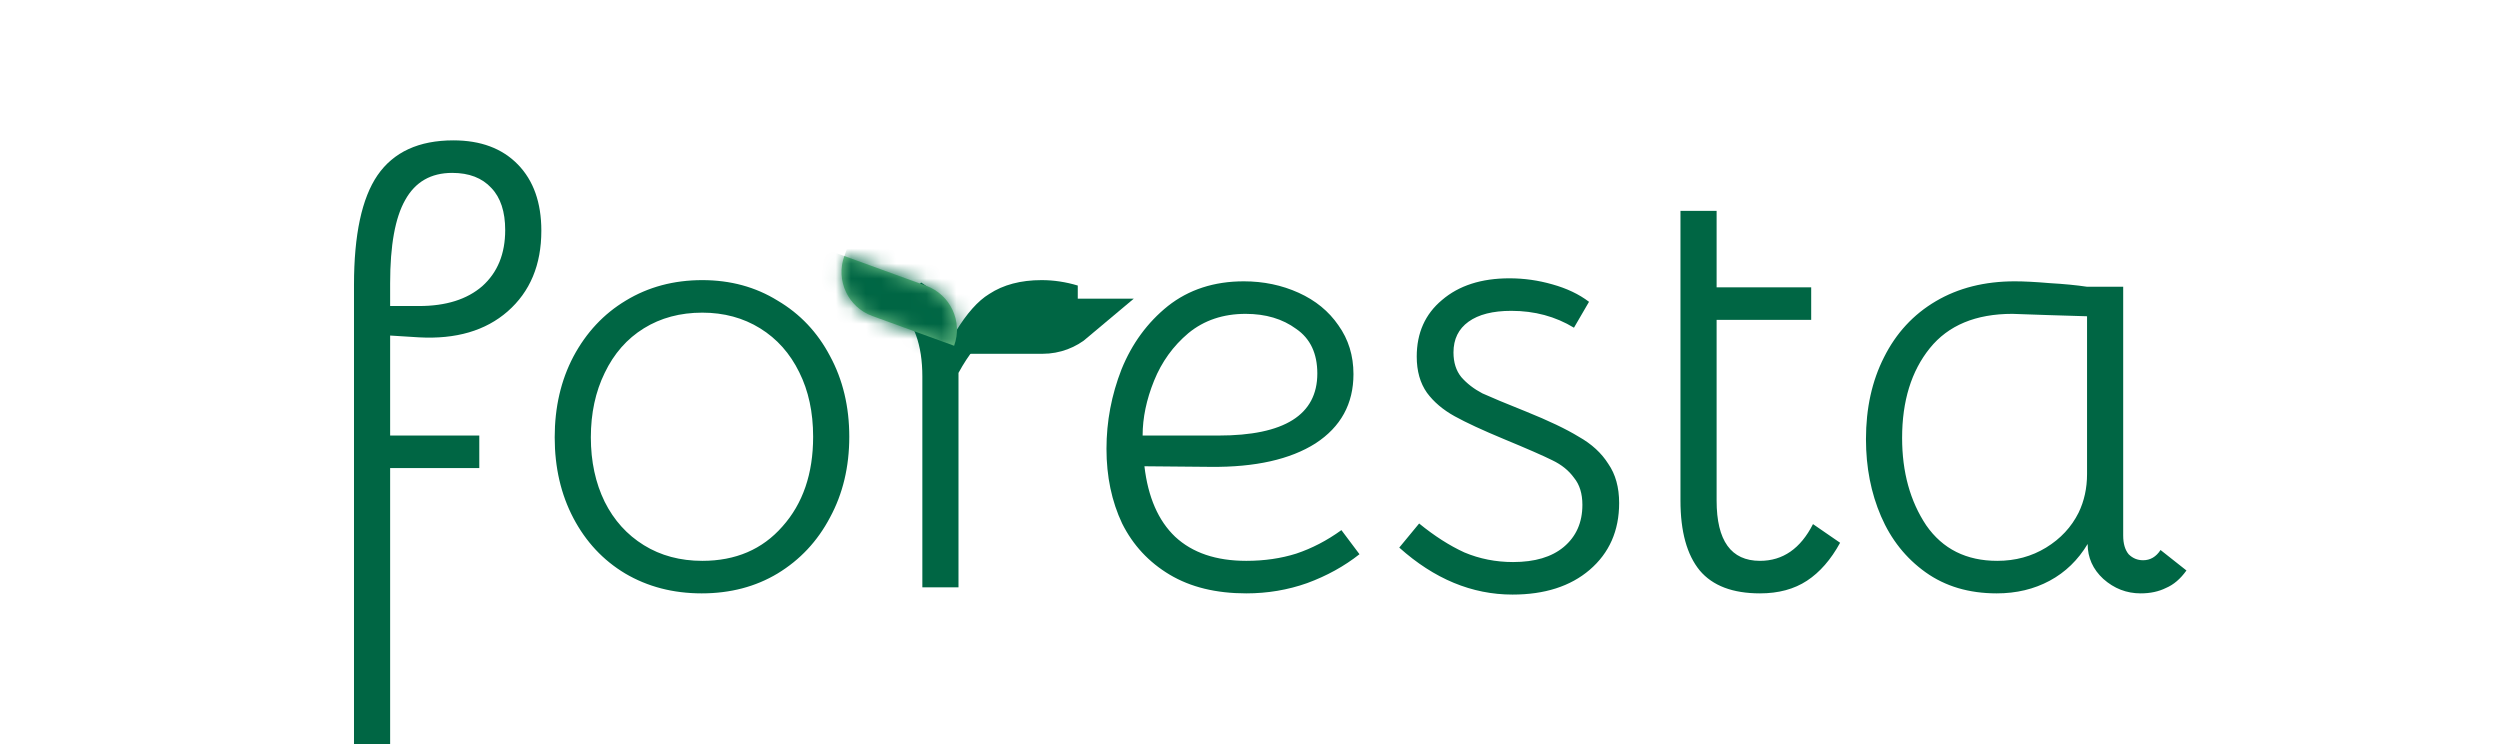 <svg width="166" height="50" viewBox="0 0 166 50" fill="none" xmlns="http://www.w3.org/2000/svg">
<path d="M23.505 18.92C23.505 15.587 24.025 13.16 25.065 11.64C26.131 10.093 27.811 9.32 30.105 9.32C31.918 9.32 33.345 9.853 34.385 10.92C35.425 11.987 35.945 13.453 35.945 15.32C35.945 17.587 35.198 19.373 33.705 20.68C32.238 21.96 30.278 22.533 27.825 22.4L25.905 22.28V28.92H31.825V31.08H25.905V49.4H23.505V18.92ZM27.825 20.32C29.611 20.32 31.011 19.88 32.025 19C33.038 18.093 33.545 16.853 33.545 15.28C33.545 14.053 33.238 13.12 32.625 12.48C32.011 11.813 31.145 11.48 30.025 11.48C28.611 11.48 27.571 12.08 26.905 13.28C26.238 14.453 25.905 16.293 25.905 18.8V20.32H27.825ZM46.592 39.4C44.699 39.4 43.005 38.96 41.512 38.08C40.045 37.2 38.899 35.973 38.072 34.4C37.245 32.827 36.832 31.04 36.832 29.04C36.832 27.04 37.245 25.253 38.072 23.68C38.925 22.08 40.086 20.84 41.552 19.96C43.045 19.053 44.739 18.6 46.632 18.6C48.499 18.6 50.166 19.053 51.632 19.96C53.126 20.84 54.285 22.067 55.112 23.64C55.965 25.213 56.392 27 56.392 29C56.392 31 55.965 32.787 55.112 34.36C54.285 35.933 53.126 37.173 51.632 38.08C50.166 38.96 48.486 39.4 46.592 39.4ZM46.632 37.24C48.846 37.24 50.619 36.48 51.952 34.96C53.312 33.44 53.992 31.453 53.992 29C53.992 27.373 53.685 25.947 53.072 24.72C52.459 23.467 51.592 22.493 50.472 21.8C49.352 21.107 48.072 20.76 46.632 20.76C45.166 20.76 43.872 21.107 42.752 21.8C41.632 22.493 40.766 23.48 40.152 24.76C39.539 26.013 39.232 27.44 39.232 29.04C39.232 30.64 39.539 32.067 40.152 33.32C40.766 34.547 41.632 35.507 42.752 36.2C43.872 36.893 45.166 37.24 46.632 37.24ZM69.164 18.6C69.964 18.6 70.764 18.72 71.564 18.96V21.2C70.79 21.013 70.017 20.92 69.244 20.92C67.884 20.92 66.777 21.253 65.924 21.92C65.07 22.587 64.31 23.533 63.644 24.76V39H61.244V25C61.244 22.893 60.684 21.347 59.564 20.36L61.164 18.76C61.644 19.053 62.097 19.493 62.524 20.08C62.95 20.667 63.257 21.32 63.444 22.04C64.19 20.813 64.937 19.973 65.684 19.52C66.617 18.907 67.777 18.6 69.164 18.6ZM82.75 39.4C80.75 39.4 79.057 38.987 77.67 38.16C76.283 37.333 75.23 36.2 74.51 34.76C73.817 33.293 73.47 31.64 73.47 29.8C73.47 27.987 73.803 26.227 74.47 24.52C75.163 22.813 76.19 21.413 77.55 20.32C78.937 19.227 80.617 18.68 82.59 18.68C83.897 18.68 85.11 18.933 86.23 19.44C87.35 19.947 88.23 20.667 88.87 21.6C89.537 22.533 89.87 23.613 89.87 24.84C89.87 26.813 89.03 28.347 87.35 29.44C85.67 30.507 83.35 31.027 80.39 31L75.99 30.96C76.23 33.013 76.91 34.573 78.03 35.64C79.177 36.707 80.75 37.24 82.75 37.24C83.95 37.24 85.057 37.08 86.07 36.76C87.11 36.413 88.11 35.893 89.07 35.2L90.27 36.8C89.257 37.6 88.097 38.24 86.79 38.72C85.51 39.173 84.163 39.4 82.75 39.4ZM80.91 28.92C85.283 28.92 87.47 27.547 87.47 24.8C87.47 23.467 87.003 22.48 86.07 21.84C85.163 21.173 84.043 20.84 82.71 20.84C81.217 20.84 79.95 21.267 78.91 22.12C77.897 22.973 77.137 24.027 76.63 25.28C76.123 26.533 75.87 27.747 75.87 28.92H80.91ZM100.431 39.48C97.738 39.48 95.231 38.44 92.911 36.36L94.231 34.76C95.244 35.587 96.244 36.227 97.231 36.68C98.244 37.107 99.324 37.32 100.471 37.32C101.911 37.32 103.031 36.987 103.831 36.32C104.658 35.627 105.071 34.693 105.071 33.52C105.071 32.773 104.884 32.173 104.511 31.72C104.164 31.24 103.684 30.853 103.071 30.56C102.484 30.267 101.418 29.8 99.871 29.16C98.458 28.573 97.364 28.067 96.591 27.64C95.818 27.213 95.204 26.693 94.751 26.08C94.298 25.44 94.071 24.64 94.071 23.68C94.071 22.107 94.631 20.853 95.751 19.92C96.871 18.96 98.364 18.48 100.231 18.48C101.191 18.48 102.138 18.613 103.071 18.88C104.031 19.147 104.844 19.533 105.511 20.04L104.511 21.76C103.284 21.013 101.898 20.64 100.351 20.64C99.124 20.64 98.178 20.88 97.511 21.36C96.844 21.84 96.511 22.52 96.511 23.4C96.511 24.067 96.684 24.613 97.031 25.04C97.404 25.467 97.871 25.827 98.431 26.12C99.018 26.387 99.978 26.787 101.311 27.32C102.831 27.933 104.004 28.493 104.831 29C105.684 29.48 106.338 30.08 106.791 30.8C107.271 31.493 107.511 32.36 107.511 33.4C107.511 35.24 106.858 36.72 105.551 37.84C104.271 38.933 102.564 39.48 100.431 39.48ZM116.863 39.4C115.05 39.4 113.716 38.893 112.863 37.88C112.01 36.84 111.583 35.293 111.583 33.24V14H113.983V19.08H120.263V21.24H113.983V33.24C113.983 35.907 114.943 37.24 116.863 37.24C118.383 37.24 119.556 36.427 120.383 34.8L122.183 36.04C121.57 37.16 120.836 38 119.983 38.56C119.13 39.12 118.09 39.4 116.863 39.4ZM132.58 39.4C130.74 39.4 129.166 38.933 127.86 38C126.553 37.067 125.566 35.827 124.9 34.28C124.233 32.733 123.9 31.027 123.9 29.16C123.9 27.107 124.3 25.293 125.1 23.72C125.9 22.12 127.046 20.88 128.54 20C130.033 19.12 131.78 18.68 133.78 18.68C134.393 18.68 135.166 18.72 136.1 18.8C137.033 18.853 137.86 18.933 138.58 19.04H140.98V35.56C140.98 36.093 141.1 36.507 141.34 36.8C141.606 37.067 141.926 37.2 142.3 37.2C142.78 37.2 143.166 36.973 143.46 36.52L145.18 37.88C144.78 38.44 144.326 38.827 143.82 39.04C143.34 39.28 142.78 39.4 142.14 39.4C141.206 39.4 140.38 39.08 139.66 38.44C138.966 37.8 138.62 37.027 138.62 36.12C137.98 37.187 137.14 38 136.1 38.56C135.06 39.12 133.886 39.4 132.58 39.4ZM132.62 37.24C133.82 37.24 134.9 36.947 135.86 36.36C136.82 35.773 137.54 35 138.02 34.04C138.393 33.267 138.58 32.413 138.58 31.48V21L135.94 20.92L133.62 20.84C131.193 20.84 129.366 21.6 128.14 23.12C126.913 24.64 126.3 26.627 126.3 29.08C126.3 31.347 126.833 33.28 127.9 34.88C128.993 36.453 130.566 37.24 132.62 37.24Z" fill="#006644"/>
<path d="M65.772 22.049C66.342 21.567 67.079 21.276 67.883 21.276H71.339C70.769 21.758 70.032 22.049 69.228 22.049H65.772Z" fill="#006644" stroke="#006644" stroke-width="2.886"/>
<mask id="path-3-inside-1_40_349" fill="white">
<path d="M56.064 17L61.495 18.975C63.109 19.562 63.941 21.345 63.353 22.958L57.921 20.983C56.308 20.396 55.476 18.613 56.064 17Z"/>
</mask>
<path d="M56.064 17L61.495 18.975C63.109 19.562 63.941 21.345 63.353 22.958L57.921 20.983C56.308 20.396 55.476 18.613 56.064 17Z" fill="#7ACB90"/>
<path d="M54.353 21.698L59.784 23.673L63.207 14.277L57.776 12.302L54.353 21.698ZM65.064 18.26L59.633 16.285L56.21 25.681L61.641 27.656L65.064 18.26ZM59.633 16.285C60.615 16.642 61.121 17.727 60.763 18.709L51.365 15.291C49.832 19.499 52.001 24.151 56.21 25.681L59.633 16.285ZM59.784 23.673C58.802 23.316 58.296 22.231 58.654 21.25L68.052 24.667C69.585 20.459 67.416 15.807 63.207 14.277L59.784 23.673Z" fill="#006644" mask="url(#path-3-inside-1_40_349)"/>
</svg>

